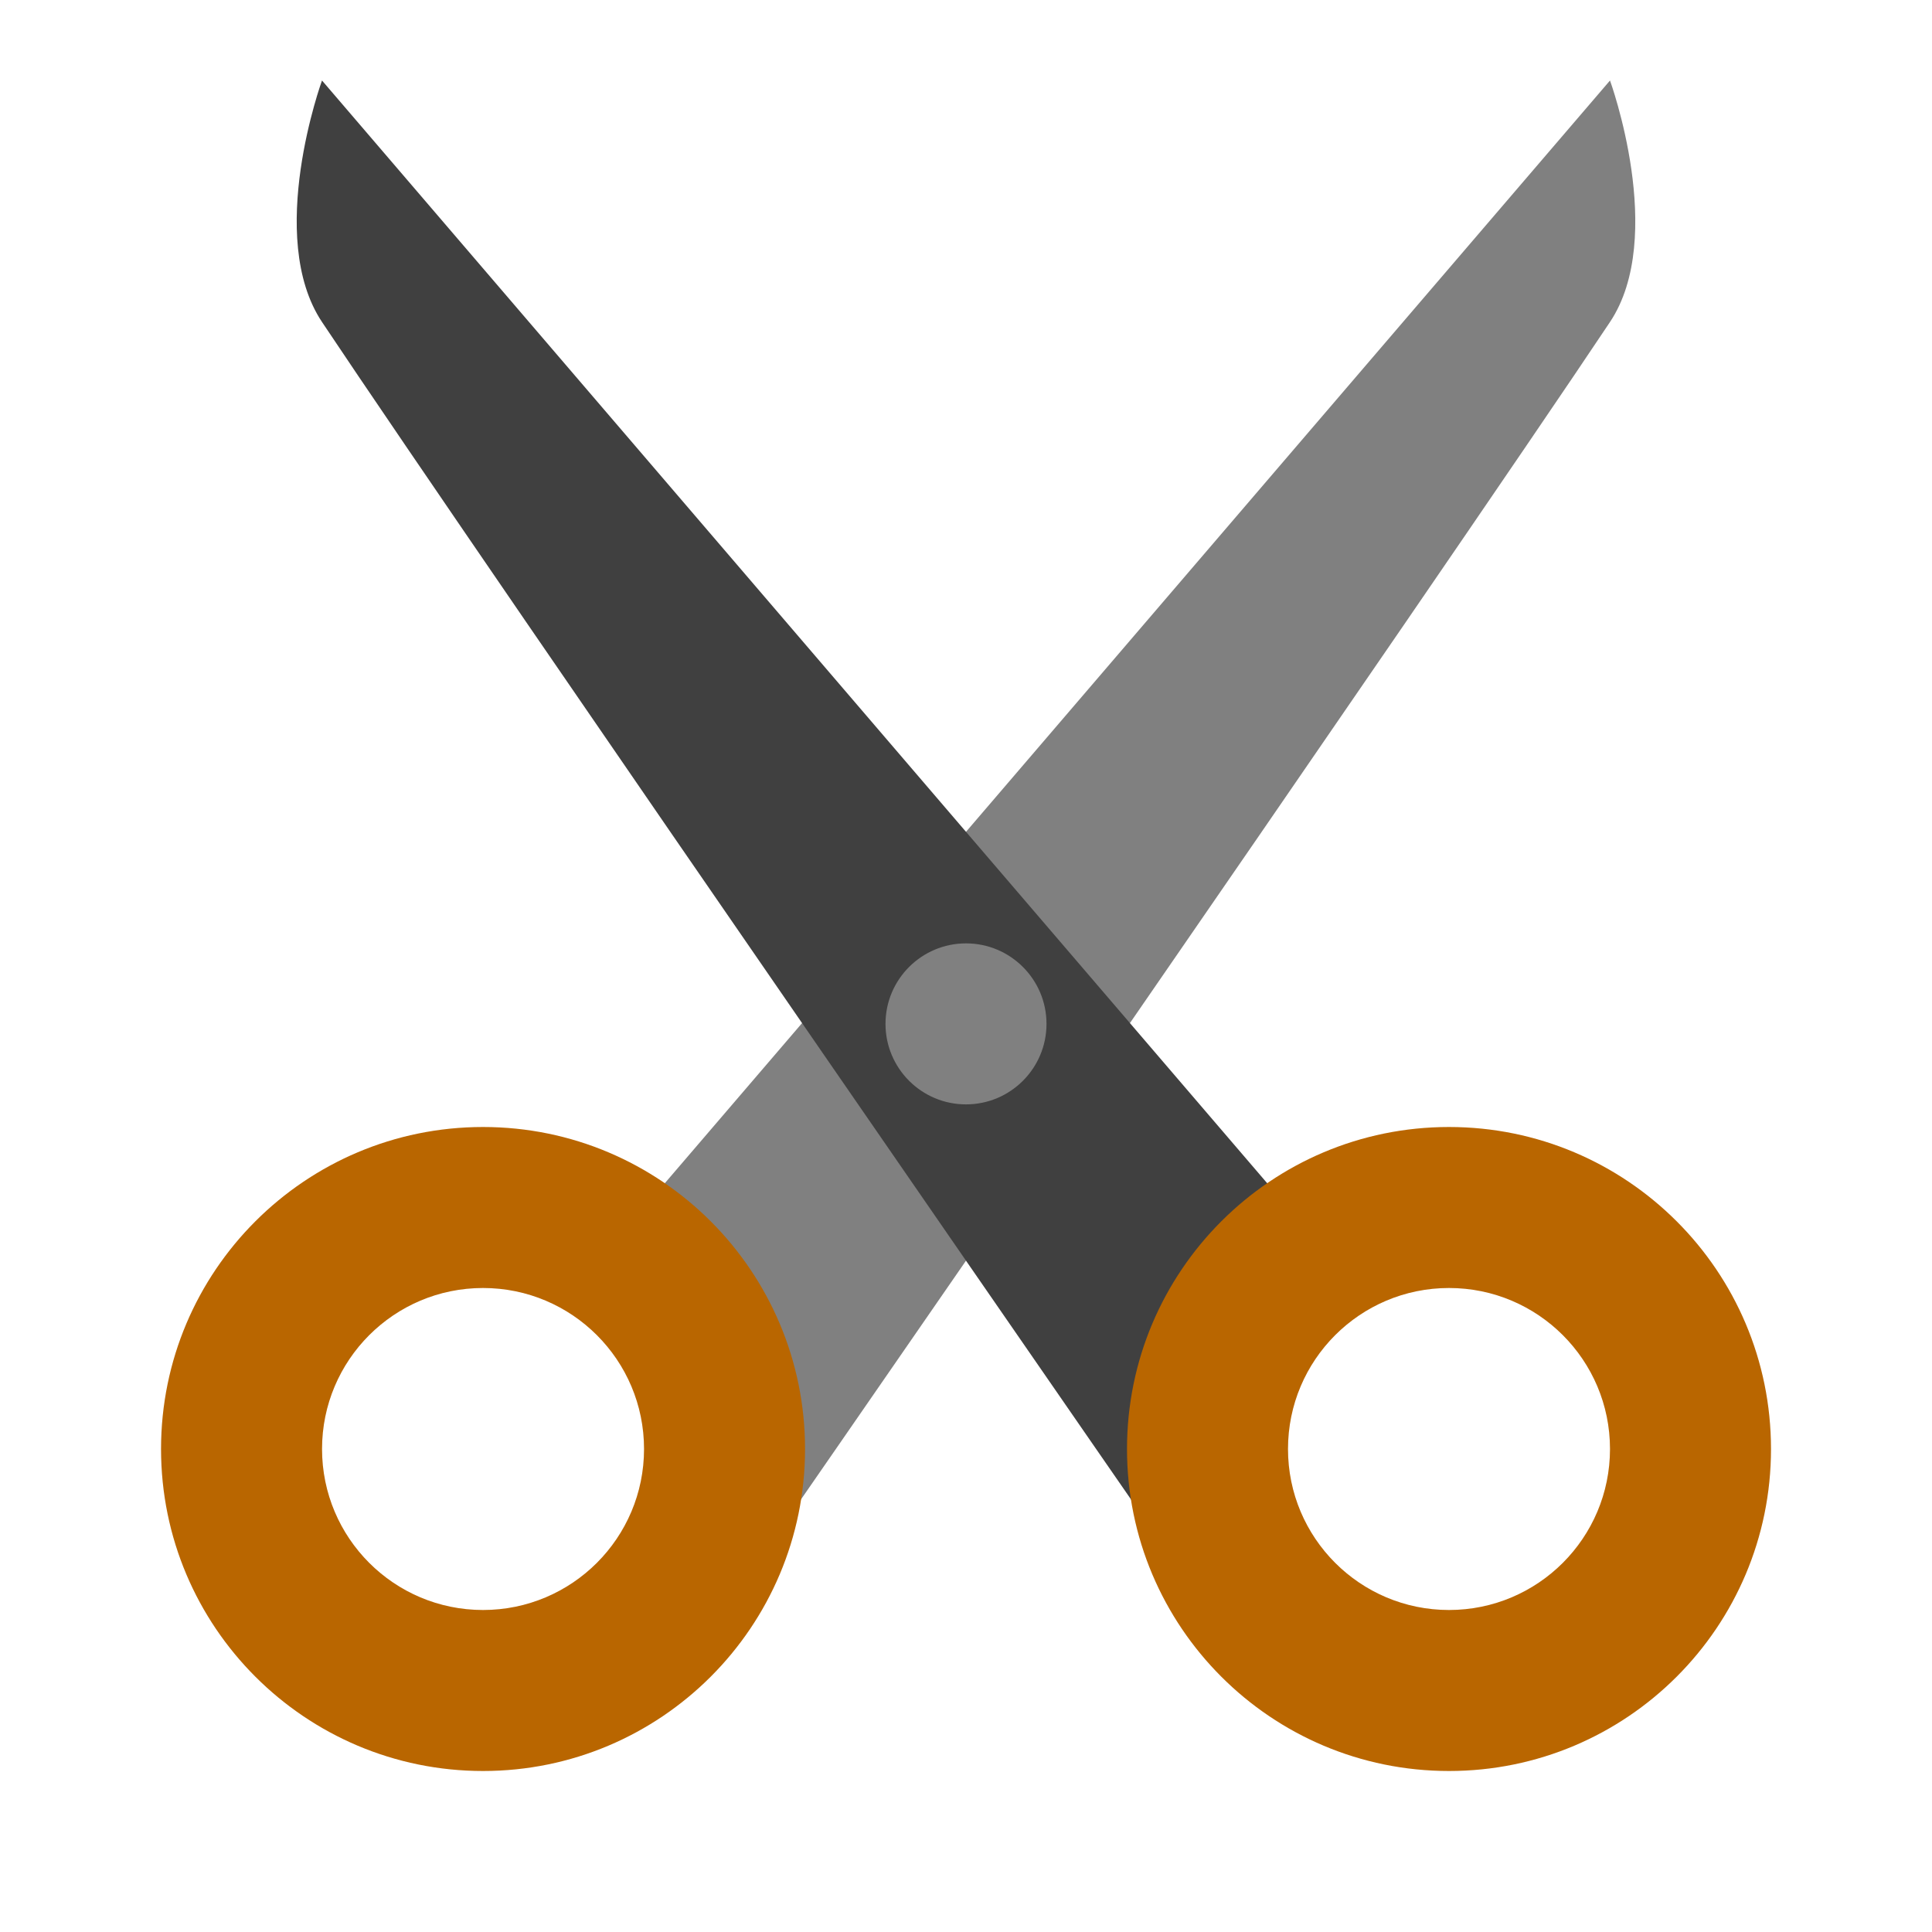<?xml version="1.0" encoding="UTF-8" standalone="no"?>
<svg
   xmlns:dc="http://purl.org/dc/elements/1.1/"
   xmlns:cc="http://creativecommons.org/ns#"
   xmlns:rdf="http://www.w3.org/1999/02/22-rdf-syntax-ns#"
   xmlns:svg="http://www.w3.org/2000/svg"
   xmlns="http://www.w3.org/2000/svg"
   viewBox="0 0 60 60"
   height="60"
   width="60"
   xml:space="preserve"
   version="1.1"
   id="svg2"><defs
     id="defs6"><clipPath
       id="clipPath16"
       clipPathUnits="userSpaceOnUse"><path
         id="path18"
         d="M 0,48 48,48 48,0 0,0 0,48 Z" /></clipPath></defs><g
     transform="matrix(1.25,0,0,-1.25,0,60)"
     id="g10"><g
       id="g12"><g
         clip-path="url(#clipPath16)"
         id="g14"><g
           transform="translate(40,46)"
           id="g20"><path
             id="path22"
             style="fill:#808080;fill-opacity:1;fill-rule:nonzero;stroke:none"
             d="m 0,0 c 0,0 1.414,-3.878 0,-6 -4,-6 -22,-32 -22,-32 l -2,10 24,28 z" /></g><g
           transform="translate(12.001,16)"
           id="g24"><path
             id="path26"
             style="fill:#b96600;fill-opacity:1;fill-rule:nonzero;stroke:none"
             d="m 0,0 c -2.209,0 -4,-1.791 -4,-4 0,-2.209 1.791,-4 4,-4 2.209,0 4,1.791 4,4 0,2.209 -1.791,4 -4,4 m 0,-12 c -4.418,0 -8,3.582 -8,8 0,4.418 3.582,8 8,8 4.418,0 8,-3.582 8,-8 0,-4.418 -3.582,-8 -8,-8" /></g><g
           transform="translate(8,46)"
           id="g28"><path
             id="path30"
             style="fill:#404040;fill-opacity:1;fill-rule:nonzero;stroke:none"
             d="m 0,0 c 0,0 -1.414,-3.878 0,-6 4,-6 22,-32 22,-32 L 24,-28 0,0 Z" /></g><g
           transform="translate(32,12)"
           id="g32"><path
             id="path34"
             style="fill:#b96600;fill-opacity:1;fill-rule:nonzero;stroke:none"
             d="M 0,0 C 0,-2.209 1.791,-4 4,-4 6.209,-4 8,-2.209 8,0 8,2.209 6.209,4 4,4 1.791,4 0,2.209 0,0 m -4,0 c 0,4.418 3.581,8 8,8 4.418,0 8,-3.582 8,-8 0,-4.418 -3.582,-8 -8,-8 -4.419,0 -8,3.582 -8,8" /></g><g
           transform="translate(26,22.562)"
           id="g36"><path
             id="path38"
             style="fill:#808080;fill-opacity:1;fill-rule:nonzero;stroke:none"
             d="m 0,0 c 0,-1.104 -0.896,-2 -2,-2 -1.104,0 -2,0.896 -2,2 0,1.104 0.896,2 2,2 1.104,0 2,-0.896 2,-2" /></g></g></g></g></svg>